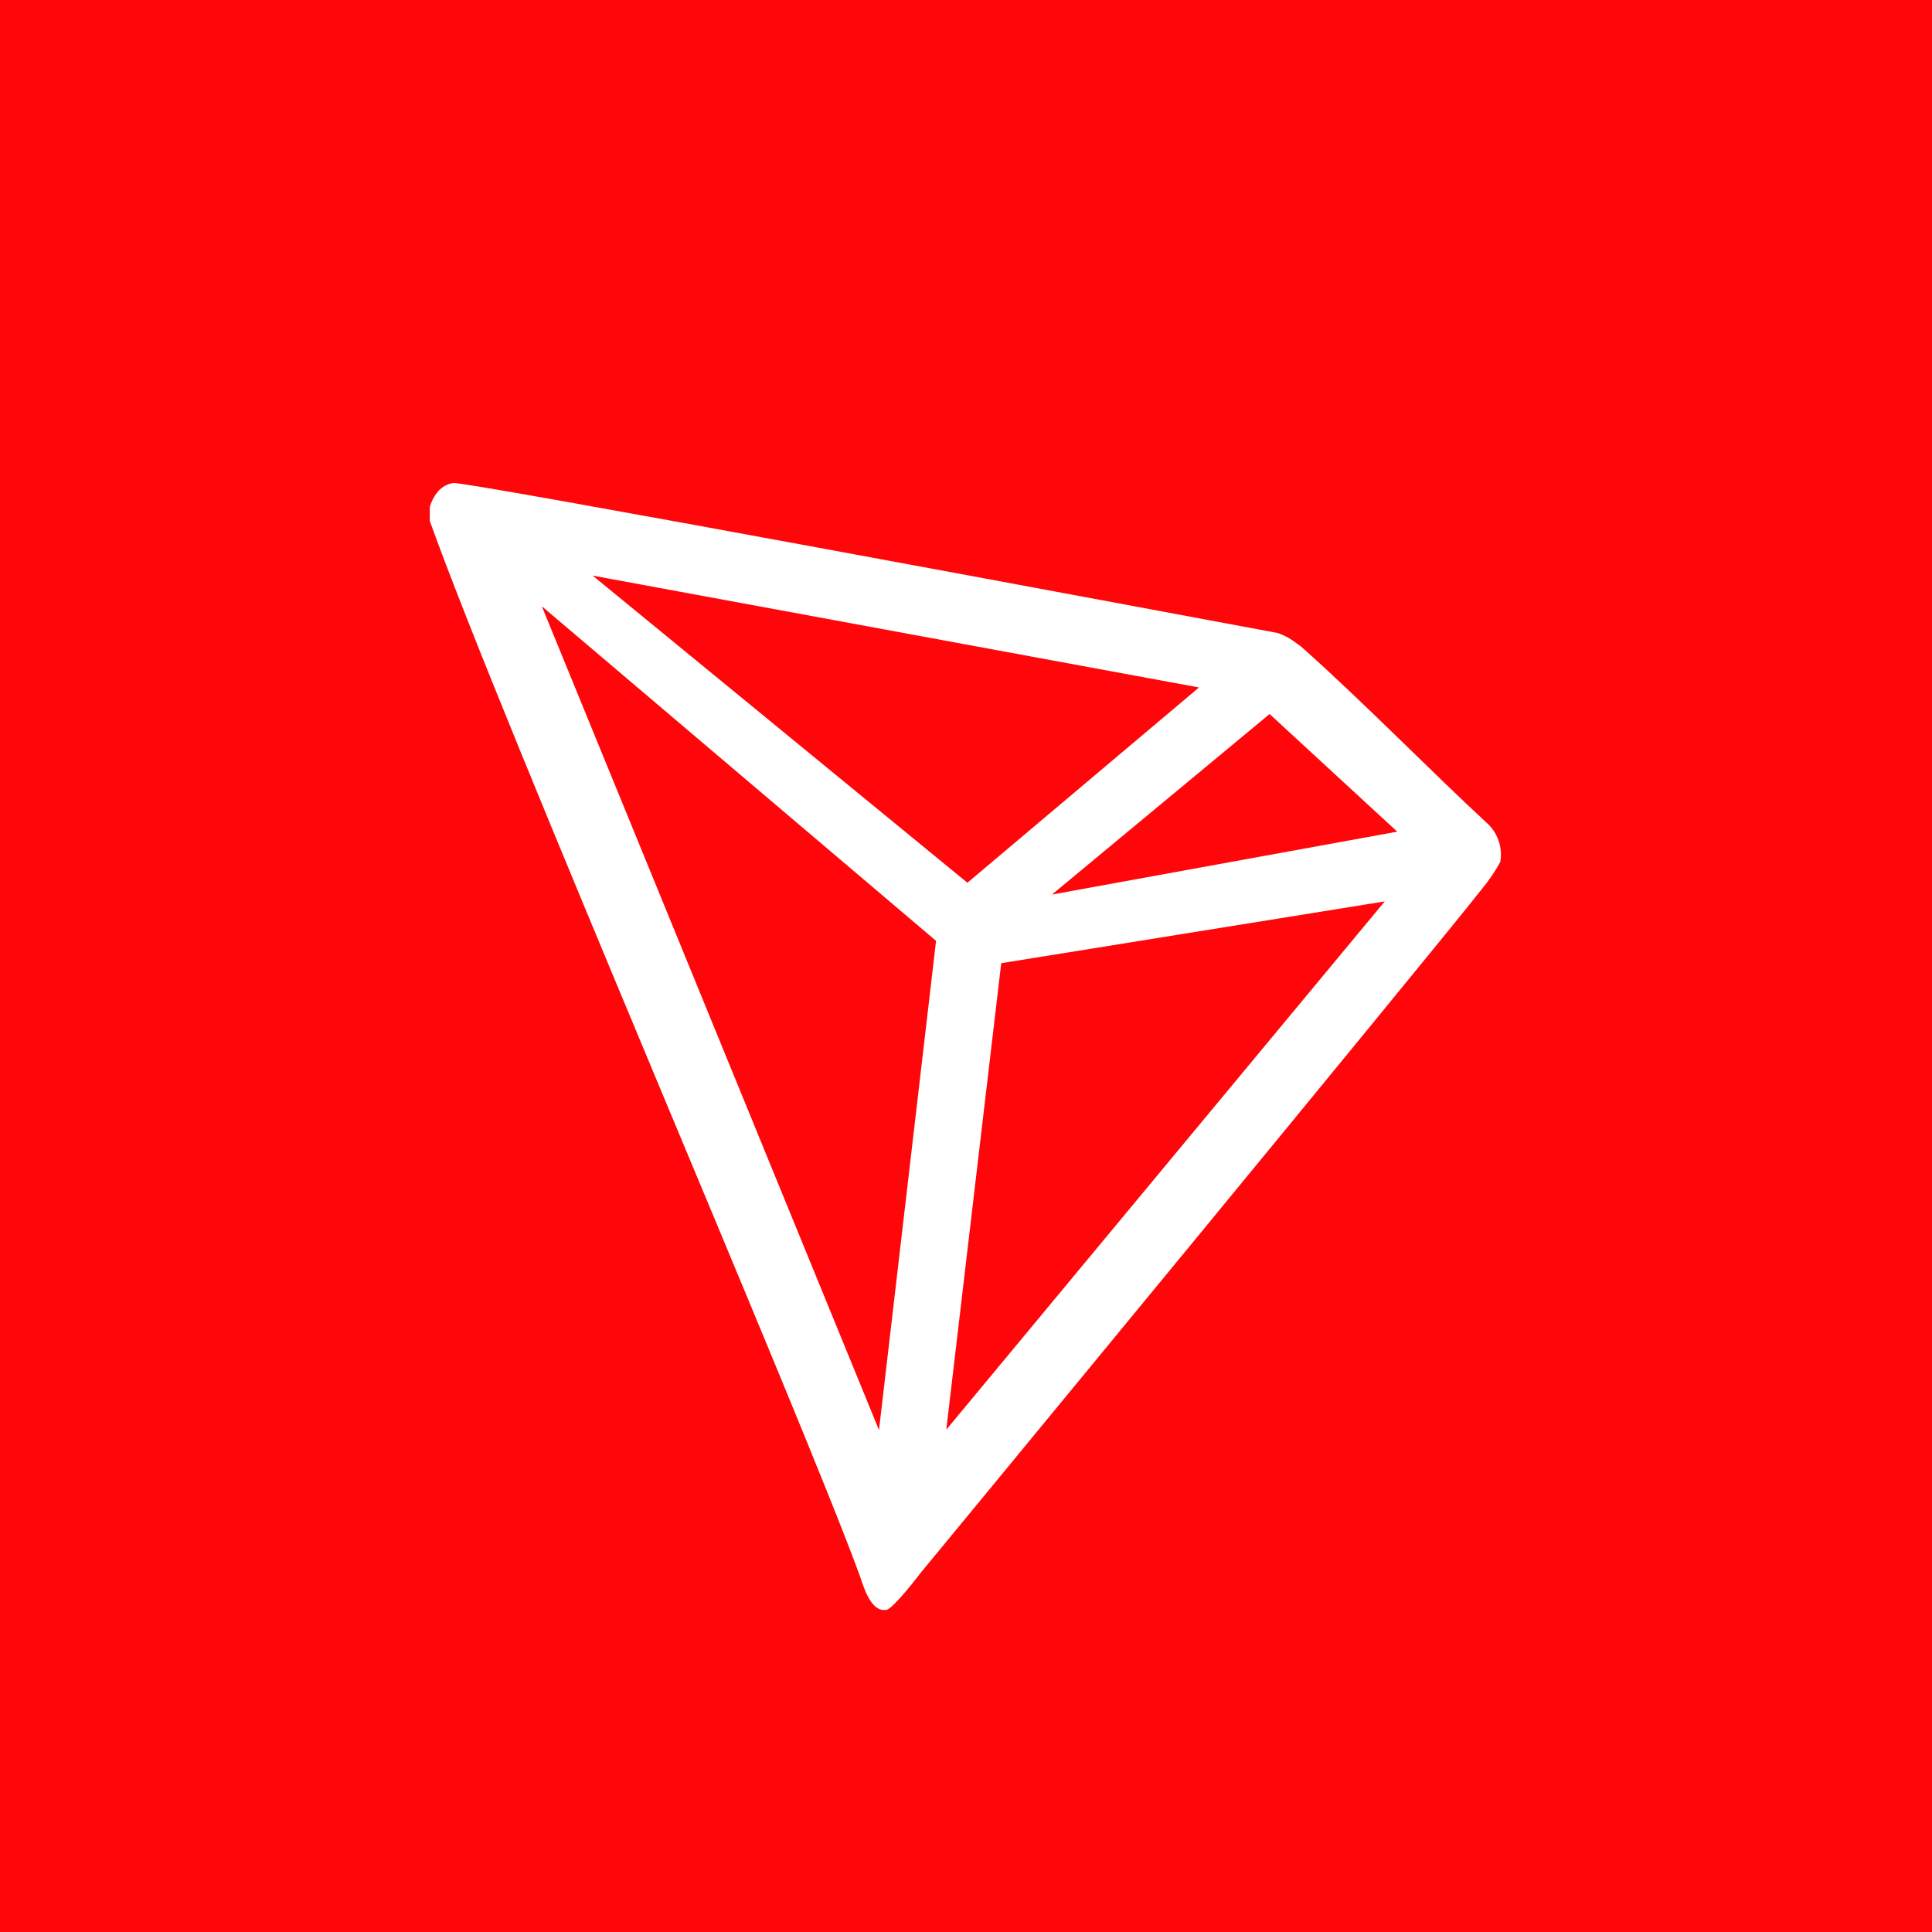 <svg width="64" height="64" viewBox="0 0 64 64" fill="none" xmlns="http://www.w3.org/2000/svg">
<rect width="64" height="64" fill="#FF060A"/>
<path fill-rule="evenodd" clip-rule="evenodd" d="M32 64C49.673 64 64 49.673 64 32C64 14.327 49.673 0 32 0C14.327 0 0 14.327 0 32C0 49.673 14.327 64 32 64Z" fill="#FF060A"/>
<g clip-path="url(#clip0_2_982)">
<path d="M49.237 27.247C47.487 25.631 45.067 23.163 43.095 21.413L42.978 21.332C42.784 21.176 42.565 21.053 42.331 20.97C37.577 20.083 15.451 15.947 15.019 16C14.898 16.017 14.783 16.061 14.681 16.128L14.57 16.216C14.434 16.354 14.33 16.522 14.267 16.706L14.238 16.782V17.196V17.26C16.728 24.196 26.563 46.917 28.5 52.248C28.617 52.61 28.838 53.298 29.253 53.333H29.346C29.567 53.333 30.512 52.085 30.512 52.085C30.512 52.085 47.406 31.598 49.115 29.417C49.336 29.148 49.532 28.859 49.698 28.553C49.741 28.314 49.721 28.068 49.64 27.839C49.559 27.61 49.421 27.406 49.237 27.247ZM34.847 29.633L42.057 23.653L46.286 27.55L34.847 29.633ZM32.047 29.242L19.633 19.068L39.718 22.773L32.047 29.242ZM33.167 31.907L45.872 29.86L31.347 47.36L33.167 31.907ZM17.948 20.083L31.008 31.167L29.118 47.372L17.948 20.083Z" fill="white"/>
</g>
<defs>
<clipPath id="clip0_2_982">
<rect width="37.333" height="37.333" fill="white" transform="translate(13.333 16)"/>
</clipPath>
</defs>
</svg>
